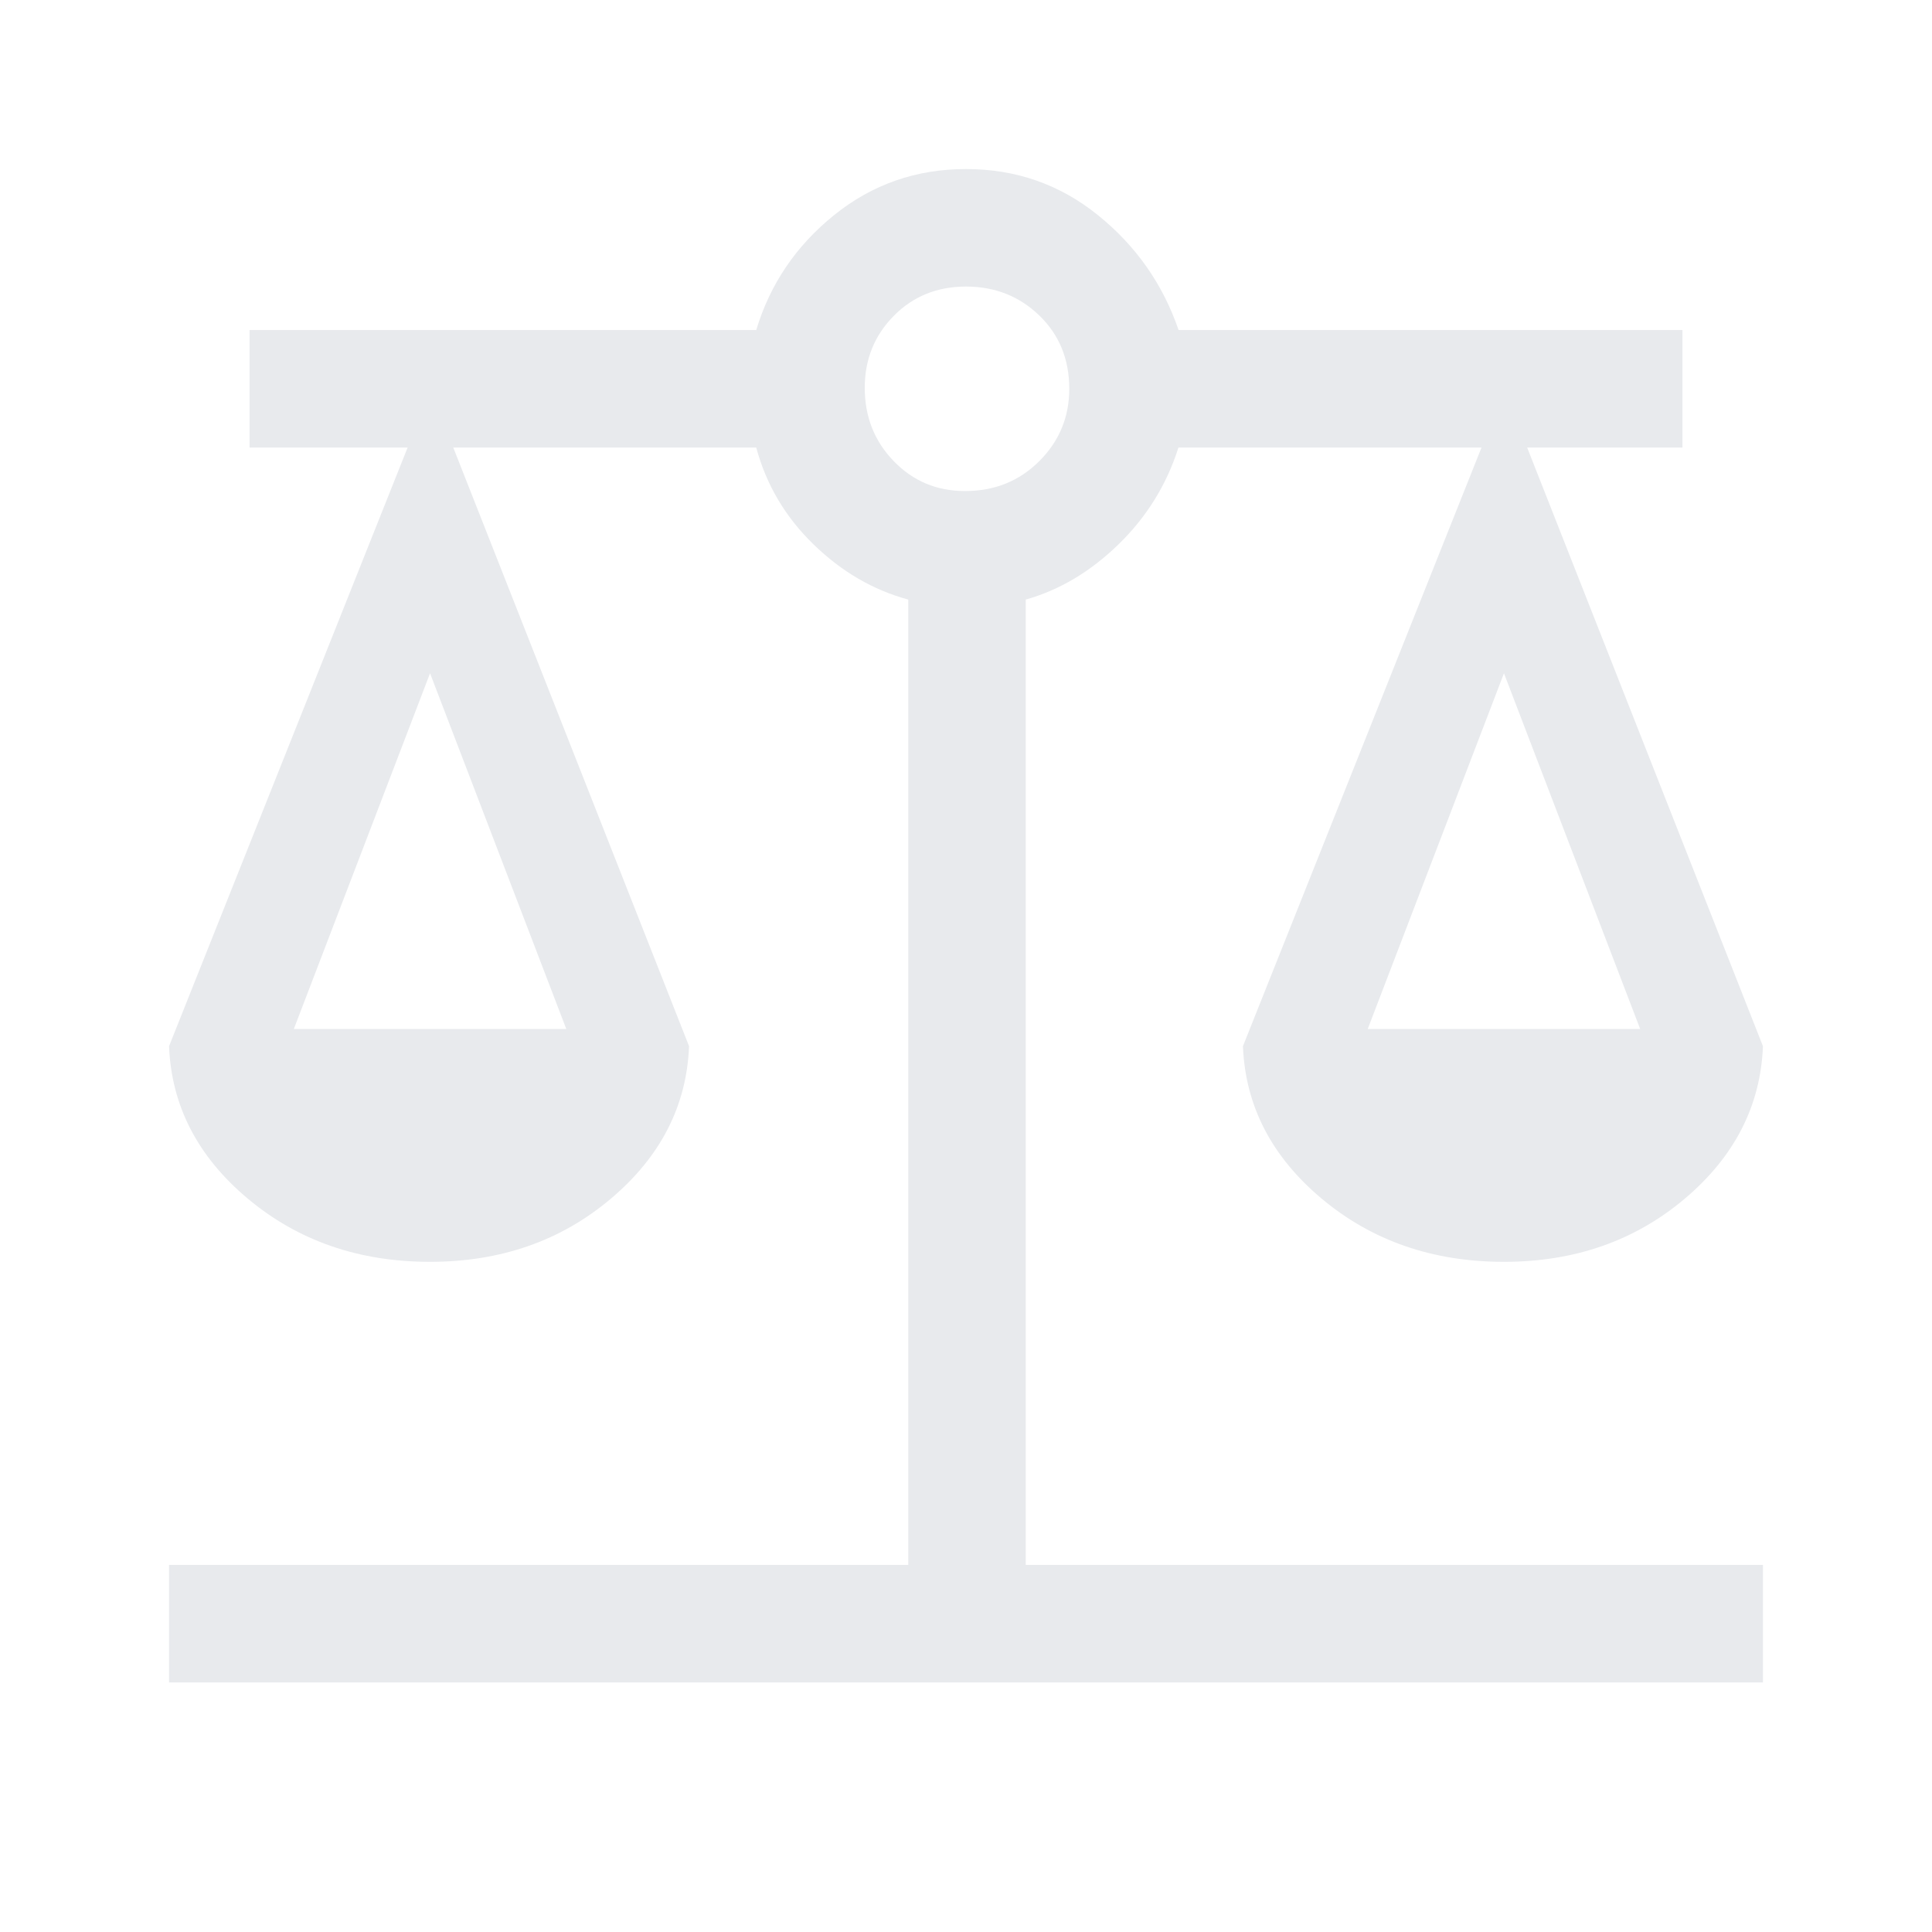 <svg xmlns="http://www.w3.org/2000/svg" height="48" viewBox="0 -960 960 960" width="48"><path fill="#e8eaed" d="M84-124v-58.39h367.31v-479.69q-26.16-7.07-47.12-27.46-20.96-20.38-28.42-48.07H225.23l117.16 297.46q-1.77 44.48-38.92 75.82Q266.33-333 213.69-333q-53.05 0-90.48-31.33Q85.77-395.67 84-440.15l118.54-297.46H124V-796h251.77q10.31-34.23 38.69-57.11Q442.84-876 480-876q37.16 0 65.54 22.89 28.38 22.88 40.09 57.11H836v58.39h-77.16L876-440.15q-1.77 44.48-38.91 75.82Q799.95-333 747.31-333q-53.06 0-90.49-31.33-37.44-31.34-39.21-75.82l118.54-297.46H585.56q-8.79 27.69-29.75 48.07-20.96 20.39-46.12 27.46v479.69H876V-124H84Zm595.61-324.69H815l-67.69-176.77-67.7 176.77Zm-533.61 0h135.39l-67.7-176.77L146-448.69ZM479.5-716q22.05 0 36.93-14.88 14.88-14.87 14.88-35.93 0-22.05-14.89-36.43-14.89-14.37-36.42-14.37-21.55 0-35.93 14.6-14.38 14.6-14.38 35.7 0 21.56 14.38 36.43Q458.45-716 479.5-716Z"/></svg>
